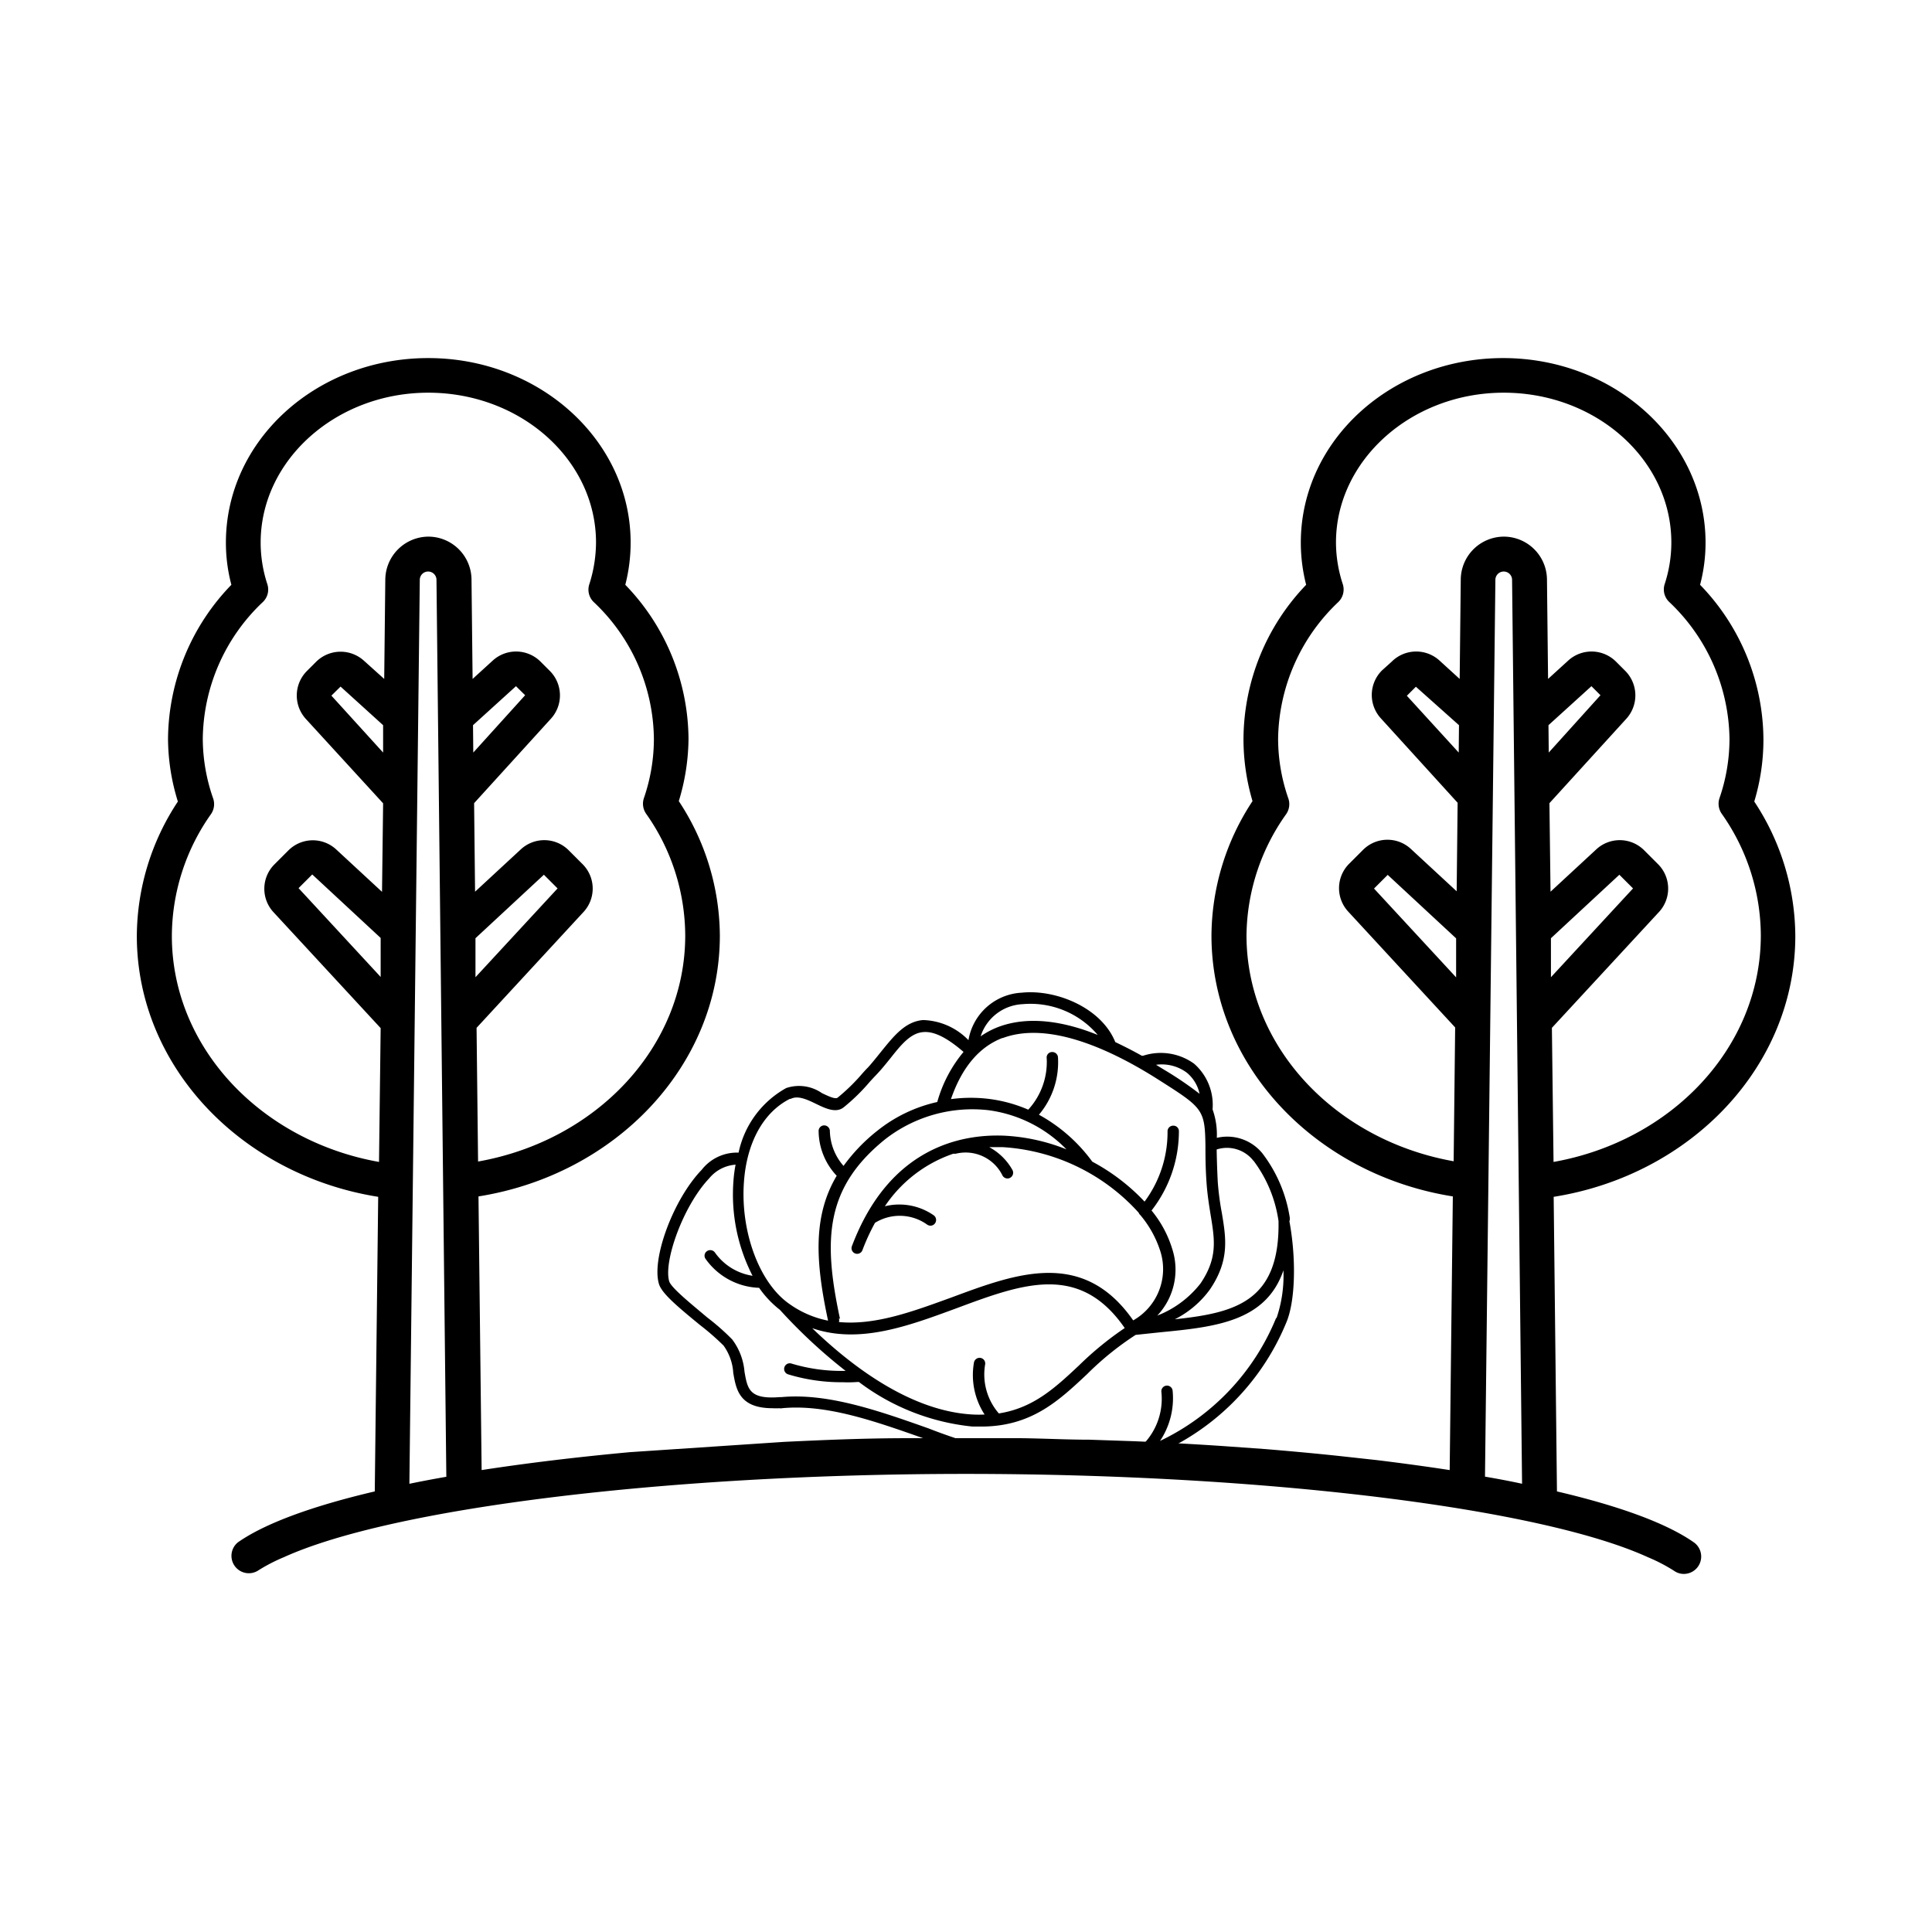 <svg xmlns="http://www.w3.org/2000/svg" viewBox="0 0 141.2 141.2"><defs><style>.cls-1{fill:none;}.cls-2{}</style></defs><g id="Calque_2" data-name="Calque 2"><g id="Layer_1" data-name="Layer 1"><rect class="cls-1" width="141.2" height="141.2" rx="70.6"/><path class="cls-2" d="M131.21,68.4a17.94,17.94,0,0,0-3-9.82,15.62,15.62,0,0,0,.67-4.55,16.35,16.35,0,0,0-4.63-11.29,12,12,0,0,0,.4-3.08c0-7.44-6.64-13.49-14.79-13.49s-14.79,6-14.79,13.49a12.44,12.44,0,0,0,.39,3.08A16.38,16.38,0,0,0,90.88,54a16,16,0,0,0,.66,4.55,18,18,0,0,0-3,9.82c0,9.54,7.63,17.48,17.64,19.07h0l-.23,20q-2.55-.39-5.34-.73l-2.83-.31c-1.7-.18-3.45-.34-5.25-.49l-3.22-.23q-3.15-.21-6.45-.35l-3.25-.11c-1.64,0-3.3-.09-5-.11H66.34c-3.1,0-6.12.13-9.05.27l-11.24.75c-3.9.36-7.54.8-10.85,1.31l-.23-20h0c10-1.59,17.64-9.53,17.64-19.07a18,18,0,0,0-3-9.82A16,16,0,0,0,50.32,54,16.34,16.34,0,0,0,45.7,42.74a12.44,12.44,0,0,0,.39-3.08c0-7.44-6.63-13.49-14.79-13.49s-14.79,6-14.79,13.49a12,12,0,0,0,.4,3.08A16.35,16.35,0,0,0,12.28,54,15.62,15.62,0,0,0,13,58.58a17.94,17.94,0,0,0-3,9.82c0,9.54,7.64,17.48,17.64,19.07L27.39,109c-4.52,1.06-8,2.32-10,3.72a1.27,1.27,0,0,0,1.43,2.09,12.45,12.45,0,0,1,1.92-1c7.89-3.59,28-6.09,49.85-6.09s42,2.5,49.85,6.09a12.45,12.45,0,0,1,1.92,1,1.22,1.22,0,0,0,.71.22,1.27,1.27,0,0,0,.72-2.31c-2-1.4-5.47-2.66-10-3.72l-.24-21.53C123.57,85.88,131.21,77.94,131.21,68.4Zm-103.39,3-6-6.49h0l1-1,5,4.64ZM28,55l-3.78-4.16.67-.66L28,53Zm1.92,53.45.76-66.07a.61.61,0,0,1,1.22,0l.72,65.55C31.7,108.09,30.8,108.26,29.93,108.44ZM34.57,53l3.14-2.85.67.66h0L34.59,55Zm.18,15.57,5-4.64,1,1-6,6.49Zm.19,16.33-.11-9.78,7.81-8.46a2.52,2.52,0,0,0-.07-3.51h0l-1-1a2.52,2.52,0,0,0-3.51-.07l-3.34,3.09-.07-6.47,5.61-6.17a2.53,2.53,0,0,0-.08-3.5l-.67-.67a2.53,2.53,0,0,0-3.5-.08l-1.47,1.34-.08-7.29a3.16,3.16,0,0,0-3.15-3.11h0a3.17,3.17,0,0,0-3.15,3.11l-.08,7.29L26.6,48.29a2.54,2.54,0,0,0-3.5.08l-.67.67a2.54,2.54,0,0,0-.08,3.5L28,58.71l-.08,6.47-3.34-3.09a2.52,2.52,0,0,0-3.51.07l-1,1h0A2.52,2.52,0,0,0,20,66.68l7.82,8.46-.12,9.78c-8.61-1.53-15.14-8.35-15.14-16.52a15.52,15.52,0,0,1,2.86-8.9,1.28,1.28,0,0,0,.16-1.14A13.33,13.33,0,0,1,14.82,54a13.94,13.94,0,0,1,4.39-10,1.26,1.26,0,0,0,.33-1.3,9.78,9.78,0,0,1-.49-3.05c0-6,5.49-10.95,12.25-10.95s12.26,4.91,12.26,10.95a10.13,10.13,0,0,1-.49,3.05,1.26,1.26,0,0,0,.32,1.3,13.91,13.91,0,0,1,4.4,10,13.34,13.34,0,0,1-.73,4.33,1.28,1.28,0,0,0,.16,1.14,15.52,15.52,0,0,1,2.86,8.9c0,8.17-6.52,15-15.14,16.52Zm71.48-13.47-6-6.49h0l1-1,5,4.64ZM106.61,55l-3.79-4.15h0l.66-.66L106.63,53Zm1.92,52.93.76-65.55a.61.61,0,0,1,1.22,0l.73,66.06C110.37,108.25,109.46,108.08,108.53,107.92ZM113.17,53l3.14-2.85.66.66h0L113.19,55Zm.18,15.57,5-4.64,1,1-6,6.49Zm.19,16.33-.12-9.78,7.82-8.46a2.52,2.52,0,0,0-.07-3.51h0l-1-1a2.52,2.52,0,0,0-3.51-.07l-3.34,3.09-.08-6.47,5.62-6.17a2.54,2.54,0,0,0-.08-3.5l-.67-.67a2.53,2.53,0,0,0-3.5-.08l-1.47,1.34-.08-7.29a3.16,3.16,0,0,0-3.15-3.11h0a3.16,3.16,0,0,0-3.15,3.11l-.08,7.29-1.47-1.34a2.53,2.53,0,0,0-3.5.08L101,49a2.53,2.53,0,0,0-.08,3.5l5.61,6.17-.07,6.47-3.34-3.09a2.52,2.52,0,0,0-3.51.07l-1,1a2.52,2.52,0,0,0-.07,3.51l7.81,8.46-.11,9.78h0c-8.62-1.53-15.14-8.35-15.14-16.52A15.52,15.52,0,0,1,94,59.5a1.28,1.28,0,0,0,.16-1.14A13.34,13.34,0,0,1,93.41,54a14,14,0,0,1,4.4-10,1.28,1.28,0,0,0,.33-1.3,9.79,9.79,0,0,1-.5-3.05c0-6,5.5-10.95,12.26-10.95s12.25,4.91,12.25,10.95a9.82,9.82,0,0,1-.49,3.05A1.26,1.26,0,0,0,122,44a14,14,0,0,1,4.4,10,13.34,13.34,0,0,1-.73,4.33,1.28,1.28,0,0,0,.16,1.14,15.52,15.52,0,0,1,2.86,8.9C128.68,76.57,122.16,83.39,113.54,84.92Z"/><path class="cls-2" d="M94.26,89.22v-.08a.47.47,0,0,0,0-.17,10.34,10.34,0,0,0-2-4.68,3.31,3.31,0,0,0-3.33-1.13,5.42,5.42,0,0,0-.31-2.08,4,4,0,0,0-1.35-3.34,4.16,4.16,0,0,0-3.73-.58l-.09,0c-.62-.35-1.27-.68-1.94-1-1-2.49-4.3-3.87-6.83-3.61a4.16,4.16,0,0,0-3.9,3.47,4.8,4.8,0,0,0-3.32-1.47c-1.29.11-2.11,1.14-3,2.23-.33.41-.66.83-1,1.21-.2.2-.38.4-.56.61a14,14,0,0,1-1.68,1.62c-.17.14-.69-.11-1.15-.33a2.94,2.94,0,0,0-2.61-.37,7.05,7.05,0,0,0-3.48,4.72,3.27,3.27,0,0,0-2.7,1.26c-2.05,2.12-3.68,6.48-3.12,8.34.21.69,1.34,1.64,3,3a18.62,18.62,0,0,1,1.72,1.5,3.8,3.8,0,0,1,.71,2c.21,1.21.44,2.58,2.88,2.58a4.52,4.52,0,0,0,.51,0,.32.32,0,0,0,.17,0c3.22-.31,6.72.92,10.43,2.23a40.82,40.82,0,0,0,8.27,2.29,16.46,16.46,0,0,0,2.2.14,17,17,0,0,0,5.2-.82h0a.39.39,0,0,0,.25-.08l0,0A17.85,17.85,0,0,0,94,96.68c.66-1.52.76-4.62.23-7.46Zm-2.64-4.38a9.58,9.58,0,0,1,1.82,4.4c.11,5.9-3.19,6.71-7.58,7.18a7.14,7.14,0,0,0,2.56-2.17c1.45-2.13,1.19-3.73.88-5.59A20.5,20.5,0,0,1,89,86.38c-.05-1-.07-1.73-.08-2.37a2.45,2.45,0,0,1,2.69.83ZM73,103.3A4.35,4.35,0,0,1,72,99.71a.41.41,0,0,0-.35-.47.42.42,0,0,0-.47.35,5.29,5.29,0,0,0,.78,3.79,8.29,8.29,0,0,1-.86,0c-4.54-.24-8.85-3.52-11.74-6.31,3.43,1.18,7-.15,10.53-1.45,4.83-1.8,9-3.35,12.31,1.44a23.83,23.83,0,0,0-3.35,2.74c-1.77,1.66-3.36,3.13-5.91,3.51ZM61.39,96.38c-1.24-5.77-1.09-9.56,3.28-13.1a10.37,10.37,0,0,1,7.58-2.14A9.73,9.73,0,0,1,77.94,84a14.06,14.06,0,0,0-4.56-1c-3-.12-8.36.76-11.12,8.08a.41.41,0,1,0,.77.29,15.34,15.34,0,0,1,.92-2h0a3.44,3.44,0,0,1,3.81.13.46.46,0,0,0,.24.08.41.41,0,0,0,.34-.18.42.42,0,0,0-.1-.58,4.41,4.41,0,0,0-3.57-.66,9.84,9.84,0,0,1,5-3.84h.18a3,3,0,0,1,3.42,1.6.43.43,0,0,0,.36.21.39.39,0,0,0,.21-.06.42.42,0,0,0,.15-.57,4.26,4.26,0,0,0-1.69-1.66c.33,0,.65,0,1,0a14.58,14.58,0,0,1,9.92,4.79.36.36,0,0,0,.11.16l0,0a7.75,7.75,0,0,1,1.49,2.71,4.31,4.31,0,0,1-2,5c-3.66-5.25-8.53-3.44-13.24-1.69-2.76,1-5.58,2.07-8.27,1.81a.39.39,0,0,0,0-.26Zm11.86-20.5c3.44-1.31,8.08.91,11.37,3s3.44,2.18,3.48,4.86c0,.71,0,1.58.08,2.7.06.88.19,1.67.3,2.36.3,1.83.52,3.14-.74,5a7.42,7.42,0,0,1-3.16,2.35,4.9,4.9,0,0,0,1.1-4.85,8.16,8.16,0,0,0-1.52-2.83,9.42,9.42,0,0,0,2-5.8.4.4,0,0,0-.43-.4.41.41,0,0,0-.4.43,8.5,8.5,0,0,1-1.68,5.12,14.82,14.82,0,0,0-3.82-2.92,11.9,11.9,0,0,0-3.9-3.43,5.94,5.94,0,0,0,1.39-4.23.42.42,0,0,0-.47-.35.4.4,0,0,0-.35.47,5.16,5.16,0,0,1-1.35,3.74,10.52,10.52,0,0,0-2.75-.77,10.84,10.84,0,0,0-2.9,0c.8-2.32,2.07-3.83,3.79-4.48Zm13.48,2.51a2.74,2.74,0,0,1,.94,1.55,25.85,25.85,0,0,0-2.61-1.77l-.57-.35a3.07,3.07,0,0,1,2.24.57Zm-12-5a6.45,6.45,0,0,1,5.5,2.25c-2.47-1-5.07-1.42-7.28-.58a6,6,0,0,0-1.28.68,3.39,3.39,0,0,1,3.06-2.35ZM57.79,80.31c.54-.27,1.22.06,1.88.38s1.44.69,2,.23a14.2,14.2,0,0,0,1.78-1.72c.17-.2.35-.39.53-.58.4-.41.75-.85,1.09-1.27.79-1,1.48-1.85,2.41-1.92.78-.07,1.74.41,2.94,1.45a9.83,9.83,0,0,0-1.92,3.66,10.74,10.74,0,0,0-4.38,2.1,12.84,12.84,0,0,0-2.47,2.57,4,4,0,0,1-1-2.58.42.42,0,0,0-.45-.38.41.41,0,0,0-.37.45,4.81,4.81,0,0,0,1.32,3.23c-1.73,2.92-1.57,6.22-.63,10.59a7.3,7.3,0,0,1-2.84-1.23c-2.18-1.52-3.57-5.26-3.31-8.89.2-2.9,1.43-5.12,3.36-6.09Zm35.48,16a17.12,17.12,0,0,1-8.49,9,5.61,5.61,0,0,0,.92-3.68.41.41,0,0,0-.82.1A4.77,4.77,0,0,1,83.06,106a16.49,16.49,0,0,1-7.11.64,40.92,40.92,0,0,1-8.1-2.25c-3.62-1.28-7.36-2.6-10.76-2.28l-.13,0c-2.2.17-2.33-.6-2.55-1.87a4.53,4.53,0,0,0-.9-2.35,17,17,0,0,0-1.83-1.61c-1-.85-2.62-2.14-2.77-2.63-.43-1.43,1-5.5,2.92-7.53a2.75,2.75,0,0,1,1.93-1,9.92,9.92,0,0,0-.16,1.25A13,13,0,0,0,55,93.24a4.12,4.12,0,0,1-2.75-1.7.42.42,0,0,0-.58-.1.4.4,0,0,0-.1.57,5,5,0,0,0,3.91,2.11h0A7.33,7.33,0,0,0,57,95.73h0a38.59,38.59,0,0,0,4.8,4.46,12.69,12.69,0,0,1-3.94-.53.41.41,0,0,0-.53.26.41.41,0,0,0,.26.52,13.31,13.31,0,0,0,4,.58A9.17,9.17,0,0,0,62.7,101l.07,0a16.48,16.48,0,0,0,8.31,3.26l.62,0c3.66,0,5.65-1.86,7.75-3.83A21.72,21.72,0,0,1,83,97.56l1.8-.19c4-.39,7.72-.77,9-4.53a9.68,9.68,0,0,1-.51,3.51Z"/></g></g></svg>